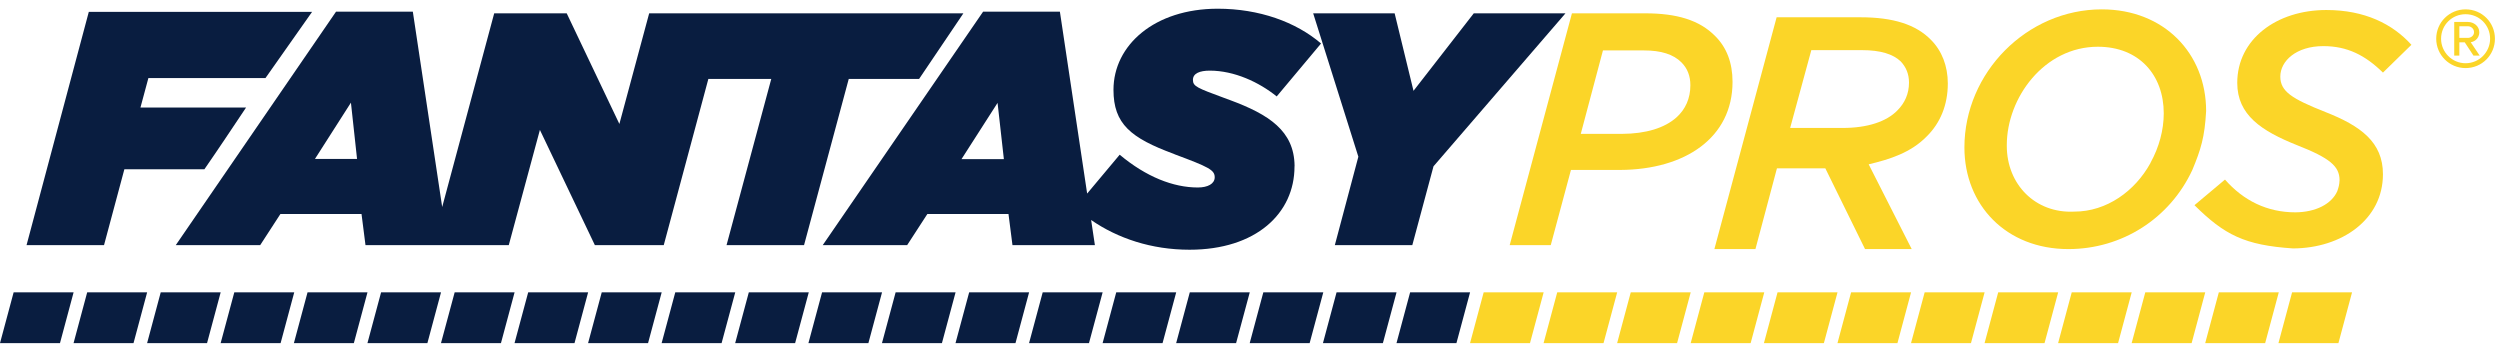 <svg width="200" height="28" viewBox="0 0 200 28" fill="none" xmlns="http://www.w3.org/2000/svg">
<path d="M7.105 0.947H24.968L21.237 6.246H11.871L11.236 8.602H19.686C18.545 10.305 17.555 11.803 16.351 13.543H9.949L8.322 19.61H2.124L7.105 0.947Z" fill="#091D40"/>
<path d="M111.571 1.066H105.054L108.668 12.537L106.787 19.61H112.985L114.68 13.305L125.238 1.066H117.902L113.08 7.267L111.571 1.066Z" fill="#091D40"/>
<path fill-rule="evenodd" clip-rule="evenodd" d="M93.91 12.313C90.466 11.042 89.078 9.916 89.078 7.187C89.078 3.61 92.363 0.697 97.421 0.697C100.732 0.697 103.673 1.757 105.684 3.479L102.136 7.715C100.732 6.577 98.746 5.651 96.787 5.651C95.99 5.651 95.434 5.863 95.434 6.391C95.434 6.91 95.78 7.038 97.917 7.828C98.07 7.884 98.231 7.944 98.402 8.007C101.524 9.162 103.528 10.473 103.566 13.253L103.56 13.331C103.56 17.066 100.487 19.978 95.164 19.978C92.119 19.978 89.411 19.066 87.291 17.601L87.591 19.609H80.997L80.679 17.119H74.189L72.573 19.609H65.82L78.647 0.936H84.792L86.972 15.485L89.575 12.377C91.693 14.151 93.866 14.999 95.825 14.999C96.619 14.999 97.177 14.707 97.177 14.18C97.177 13.595 96.692 13.358 93.991 12.351L93.91 12.313ZM80.31 12.733H76.918L79.805 8.229L80.31 12.733Z" fill="#091D40"/>
<path fill-rule="evenodd" clip-rule="evenodd" d="M61.702 6.313H56.669L53.1 19.61H47.589L43.192 10.392L40.702 19.61H29.239L28.922 17.121H22.432L20.816 19.61H14.062L26.881 0.936H33.027L35.375 16.561L39.536 1.066H45.337L49.55 9.916L51.934 1.066H77.071L73.528 6.313H67.9L64.324 19.609H58.124L61.702 6.313ZM28.564 12.717L28.074 8.212L25.195 12.717H28.564Z" fill="#091D40"/>
<path d="M183.748 11.608C186.396 12.643 187.164 13.304 187.164 14.418C187.147 14.805 187.086 14.987 186.98 15.302C186.52 16.329 185.248 16.976 183.63 16.987C181.374 16.987 179.477 16.052 177.999 14.366L175.557 16.415C177.954 18.788 179.566 19.617 183.441 19.874C187.344 19.859 190.636 17.558 190.636 13.939C190.636 11.371 188.86 10.073 186.027 8.96C183.351 7.9 182.425 7.317 182.425 6.126C182.425 4.881 183.696 3.689 185.866 3.689C187.801 3.689 189.231 4.432 190.636 5.808L192.913 3.584C191.403 1.915 189.178 0.801 186.104 0.801C182.133 0.801 178.98 3.133 178.98 6.63C178.98 9.199 180.914 10.471 183.748 11.608Z" fill="#FBD528"/>
<path fill-rule="evenodd" clip-rule="evenodd" d="M120.776 19.609L125.755 1.066H131.609C134.125 1.066 135.953 1.598 137.224 2.895C138.126 3.796 138.603 5.014 138.603 6.551C138.603 11.008 134.821 13.572 129.613 13.595L125.676 13.596L124.061 19.609L120.776 19.609ZM134.119 9.391C134.837 8.745 135.23 7.876 135.23 6.816C135.23 6.073 134.99 5.464 134.514 4.989C133.878 4.351 132.897 4.034 131.52 4.034H128.236L126.462 10.709H129.763C131.672 10.702 133.176 10.238 134.119 9.391Z" fill="#FBD528"/>
<path fill-rule="evenodd" clip-rule="evenodd" d="M168.145 0.749C173.124 0.749 176.49 4.272 176.49 8.881C176.377 10.971 176.07 11.959 175.38 13.612C173.579 17.479 169.758 19.927 165.471 19.927C160.49 19.927 157.153 16.405 157.153 11.796C157.153 5.813 162.147 0.749 168.145 0.749ZM172.054 12.995C172.727 11.777 173.1 10.402 173.1 9.064C173.1 6.017 171.139 3.739 167.829 3.739C163.536 3.739 160.544 7.819 160.544 11.606V11.674C160.544 14.73 162.805 17.086 165.943 16.929C168.542 16.929 170.801 15.279 172.02 13.071L172.054 12.995Z" fill="#FBD528"/>
<path fill-rule="evenodd" clip-rule="evenodd" d="M137.151 19.925L142.13 1.383H148.859C151.455 1.383 153.283 1.966 154.474 3.185C155.347 4.059 155.825 5.277 155.825 6.682C155.825 8.403 155.215 9.858 154.131 10.92C152.868 12.209 151.201 12.742 149.494 13.146L152.937 19.927H149.203L146.025 13.464H142.156L140.435 19.927L137.151 19.925ZM143.212 10.236H147.423C149.384 10.236 150.92 9.734 151.793 8.832C152.375 8.248 152.72 7.508 152.72 6.607C152.72 5.918 152.482 5.362 152.058 4.913C151.448 4.329 150.442 4.011 148.959 4.011H144.906L143.212 10.236Z" fill="#FBD528"/>
<path fill-rule="evenodd" clip-rule="evenodd" d="M4.798 27.452H0L1.091 23.387H5.888L4.798 27.452Z" fill="#091D40"/>
<path fill-rule="evenodd" clip-rule="evenodd" d="M10.681 27.452H5.884L6.975 23.387H11.771L10.681 27.452Z" fill="#091D40"/>
<path fill-rule="evenodd" clip-rule="evenodd" d="M16.563 27.452H11.768L12.858 23.387H17.654L16.563 27.452Z" fill="#091D40"/>
<path fill-rule="evenodd" clip-rule="evenodd" d="M22.448 27.452H17.651L18.744 23.387H23.539L22.448 27.452Z" fill="#091D40"/>
<path fill-rule="evenodd" clip-rule="evenodd" d="M28.308 27.452H23.511L24.603 23.387H29.399L28.308 27.452Z" fill="#091D40"/>
<path fill-rule="evenodd" clip-rule="evenodd" d="M34.191 27.452H29.395L30.487 23.387H35.282L34.191 27.452Z" fill="#091D40"/>
<path fill-rule="evenodd" clip-rule="evenodd" d="M40.076 27.452H35.278L36.373 23.387H41.167L40.076 27.452Z" fill="#091D40"/>
<path fill-rule="evenodd" clip-rule="evenodd" d="M45.96 27.452H41.162L42.255 23.387H47.05L45.96 27.452Z" fill="#091D40"/>
<path fill-rule="evenodd" clip-rule="evenodd" d="M51.844 27.452H47.046L48.139 23.387H52.935L51.844 27.452Z" fill="#091D40"/>
<path fill-rule="evenodd" clip-rule="evenodd" d="M57.727 27.452H52.93L54.022 23.387H58.82L57.727 27.452Z" fill="#091D40"/>
<path fill-rule="evenodd" clip-rule="evenodd" d="M63.609 27.452H58.813L59.905 23.387H64.702L63.609 27.452Z" fill="#091D40"/>
<path fill-rule="evenodd" clip-rule="evenodd" d="M69.471 27.452H64.673L65.766 23.387H70.563L69.471 27.452Z" fill="#091D40"/>
<path fill-rule="evenodd" clip-rule="evenodd" d="M75.354 27.452H70.557L71.65 23.387H76.446L75.354 27.452Z" fill="#091D40"/>
<path fill-rule="evenodd" clip-rule="evenodd" d="M81.238 27.452H76.44L77.533 23.387H82.328L81.238 27.452Z" fill="#091D40"/>
<path fill-rule="evenodd" clip-rule="evenodd" d="M87.118 27.452H82.324L83.416 23.387H88.211L87.118 27.452Z" fill="#091D40"/>
<path fill-rule="evenodd" clip-rule="evenodd" d="M93.004 27.452H88.208L89.299 23.387H94.096L93.004 27.452Z" fill="#091D40"/>
<path fill-rule="evenodd" clip-rule="evenodd" d="M98.887 27.452H94.092L95.183 23.387H99.981L98.887 27.452Z" fill="#091D40"/>
<path fill-rule="evenodd" clip-rule="evenodd" d="M104.771 27.452H99.976L101.066 23.387H105.863L104.771 27.452Z" fill="#091D40"/>
<path fill-rule="evenodd" clip-rule="evenodd" d="M110.631 27.452H105.835L106.925 23.387H111.723L110.631 27.452Z" fill="#091D40"/>
<path fill-rule="evenodd" clip-rule="evenodd" d="M116.514 27.452H111.719L112.81 23.387H117.606L116.514 27.452Z" fill="#091D40"/>
<path fill-rule="evenodd" clip-rule="evenodd" d="M122.399 27.452H117.603L118.694 23.387H123.492L122.399 27.452Z" fill="#FBD528"/>
<path fill-rule="evenodd" clip-rule="evenodd" d="M128.282 27.452H123.486L124.578 23.387H129.374L128.282 27.452Z" fill="#FBD528"/>
<path fill-rule="evenodd" clip-rule="evenodd" d="M134.166 27.452H129.37L130.461 23.387H135.257L134.166 27.452Z" fill="#FBD528"/>
<path fill-rule="evenodd" clip-rule="evenodd" d="M140.051 27.452H135.254L136.345 23.387H141.142L140.051 27.452Z" fill="#FBD528"/>
<path fill-rule="evenodd" clip-rule="evenodd" d="M145.91 27.452H141.113L142.203 23.387H147.001L145.91 27.452Z" fill="#FBD528"/>
<path fill-rule="evenodd" clip-rule="evenodd" d="M151.795 27.452H146.997L148.088 23.387H152.885L151.795 27.452Z" fill="#FBD528"/>
<path fill-rule="evenodd" clip-rule="evenodd" d="M157.677 27.452H152.881L153.973 23.387H158.769L157.677 27.452Z" fill="#FBD528"/>
<path fill-rule="evenodd" clip-rule="evenodd" d="M163.562 27.452H158.765L159.856 23.387H164.654L163.562 27.452Z" fill="#FBD528"/>
<path fill-rule="evenodd" clip-rule="evenodd" d="M169.445 27.452H164.648L165.739 23.387H170.536L169.445 27.452Z" fill="#FBD528"/>
<path fill-rule="evenodd" clip-rule="evenodd" d="M175.33 27.452H170.532L171.623 23.387H176.419L175.33 27.452Z" fill="#FBD528"/>
<path fill-rule="evenodd" clip-rule="evenodd" d="M181.212 27.452H176.416L177.506 23.387H182.302L181.212 27.452Z" fill="#FBD528"/>
<path fill-rule="evenodd" clip-rule="evenodd" d="M187.073 27.452H182.275L183.367 23.387H188.164L187.073 27.452Z" fill="#FBD528"/>
<path fill-rule="evenodd" clip-rule="evenodd" d="M197.435 2.101H196.748V3.031H197.435C197.667 3.031 197.923 2.854 197.923 2.577C197.923 2.278 197.667 2.101 197.435 2.101ZM197.878 4.45L197.18 3.386H196.748V4.45H196.338V1.757H197.435C197.889 1.757 198.343 2.079 198.343 2.577C198.343 3.176 197.812 3.375 197.656 3.375L198.376 4.45H197.878ZM197.246 1.137C196.161 1.137 195.286 2.001 195.286 3.098C195.286 4.172 196.161 5.059 197.246 5.059C198.333 5.059 199.208 4.172 199.208 3.098C199.208 2.001 198.333 1.137 197.246 1.137ZM197.246 5.447C195.95 5.447 194.897 4.395 194.897 3.098C194.897 1.791 195.95 0.749 197.246 0.749C198.554 0.749 199.595 1.791 199.595 3.098C199.595 4.395 198.554 5.447 197.246 5.447Z" fill="#FBD528"/>
</svg>
